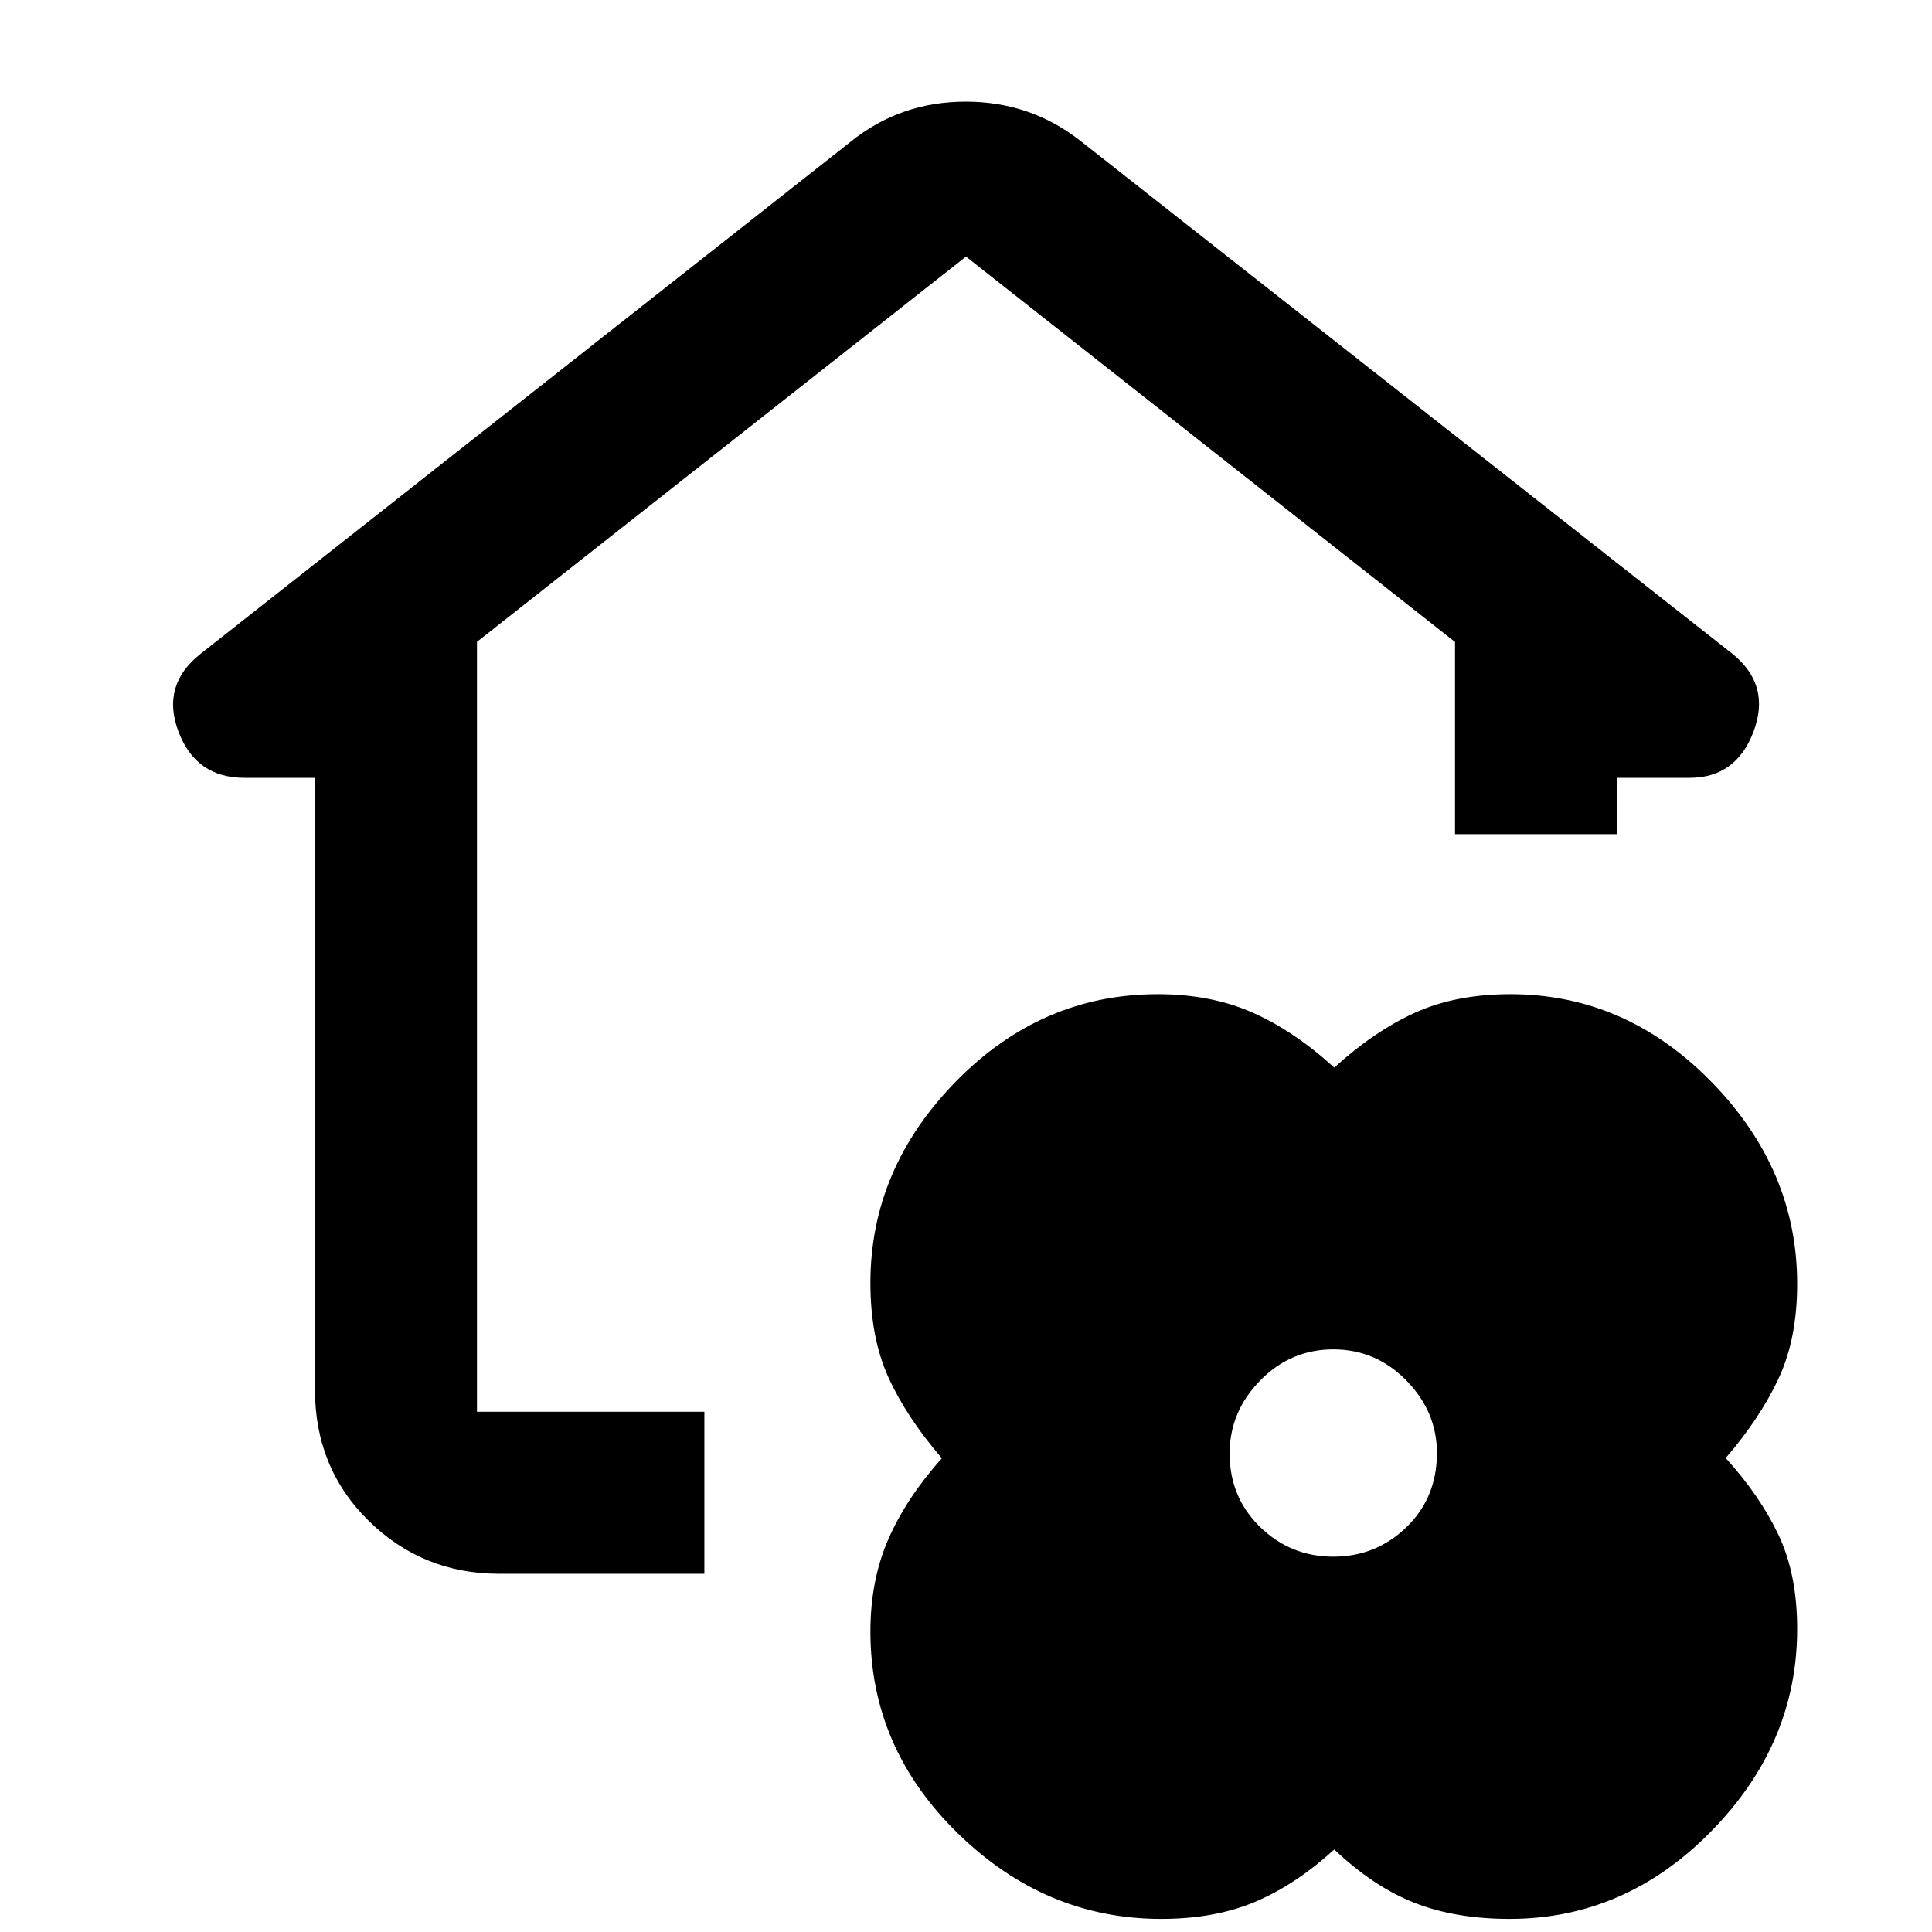 <svg xmlns="http://www.w3.org/2000/svg" height="48" viewBox="0 -960 960 960" width="48"><path d="M663-41q-19.302 17.577-39.378 26.038Q603.546-6.5 577-6.5q-57.526 0-101.013-42.47Q432.5-91.443 432.5-149.258q0-25.678 9-46.118 9-20.441 26.5-40.033-17.5-20.313-26.5-40.069-9-19.756-9-47.023 0-56.701 42.469-100.101Q517.438-466 575.26-466q26.397 0 47.068 9.125Q643-447.75 663-429.5q19.698-18 40.013-27.25Q723.328-466 750.5-466q57.26 0 99.88 43.549Q893-378.901 893-322q0 27.264-9.25 47.017-9.25 19.753-26.25 39.472 17 18.729 26.25 38.238T893-150.5q0 56.91-42.7 100.454Q807.6-6.5 750.135-6.5q-26.958 0-47.296-8Q682.5-22.5 663-41Zm-.5-145.5q21.205 0 36.353-14.647Q714-215.795 714-238q0-20.5-15.147-36-15.148-15.5-36.353-15.5-21.205 0-36.353 15.5Q611-258.5 611-237.75q0 21.75 15.147 36.5 15.148 14.75 36.353 14.75ZM248-178q-37.969 0-64.734-26.241Q156.5-230.481 156.5-269.5v-304h-35q-24.167 0-32.833-23Q80-619.5 99.5-635l322.841-254.309q24.851-20.191 57.505-20.191t57.654 20L861-635q19 15.5 10.333 38.5-8.666 23-31.833 23h-36v28H723V-641L480-832.5 237-641.074V-258.5h113v80.5H248Z"/></svg>